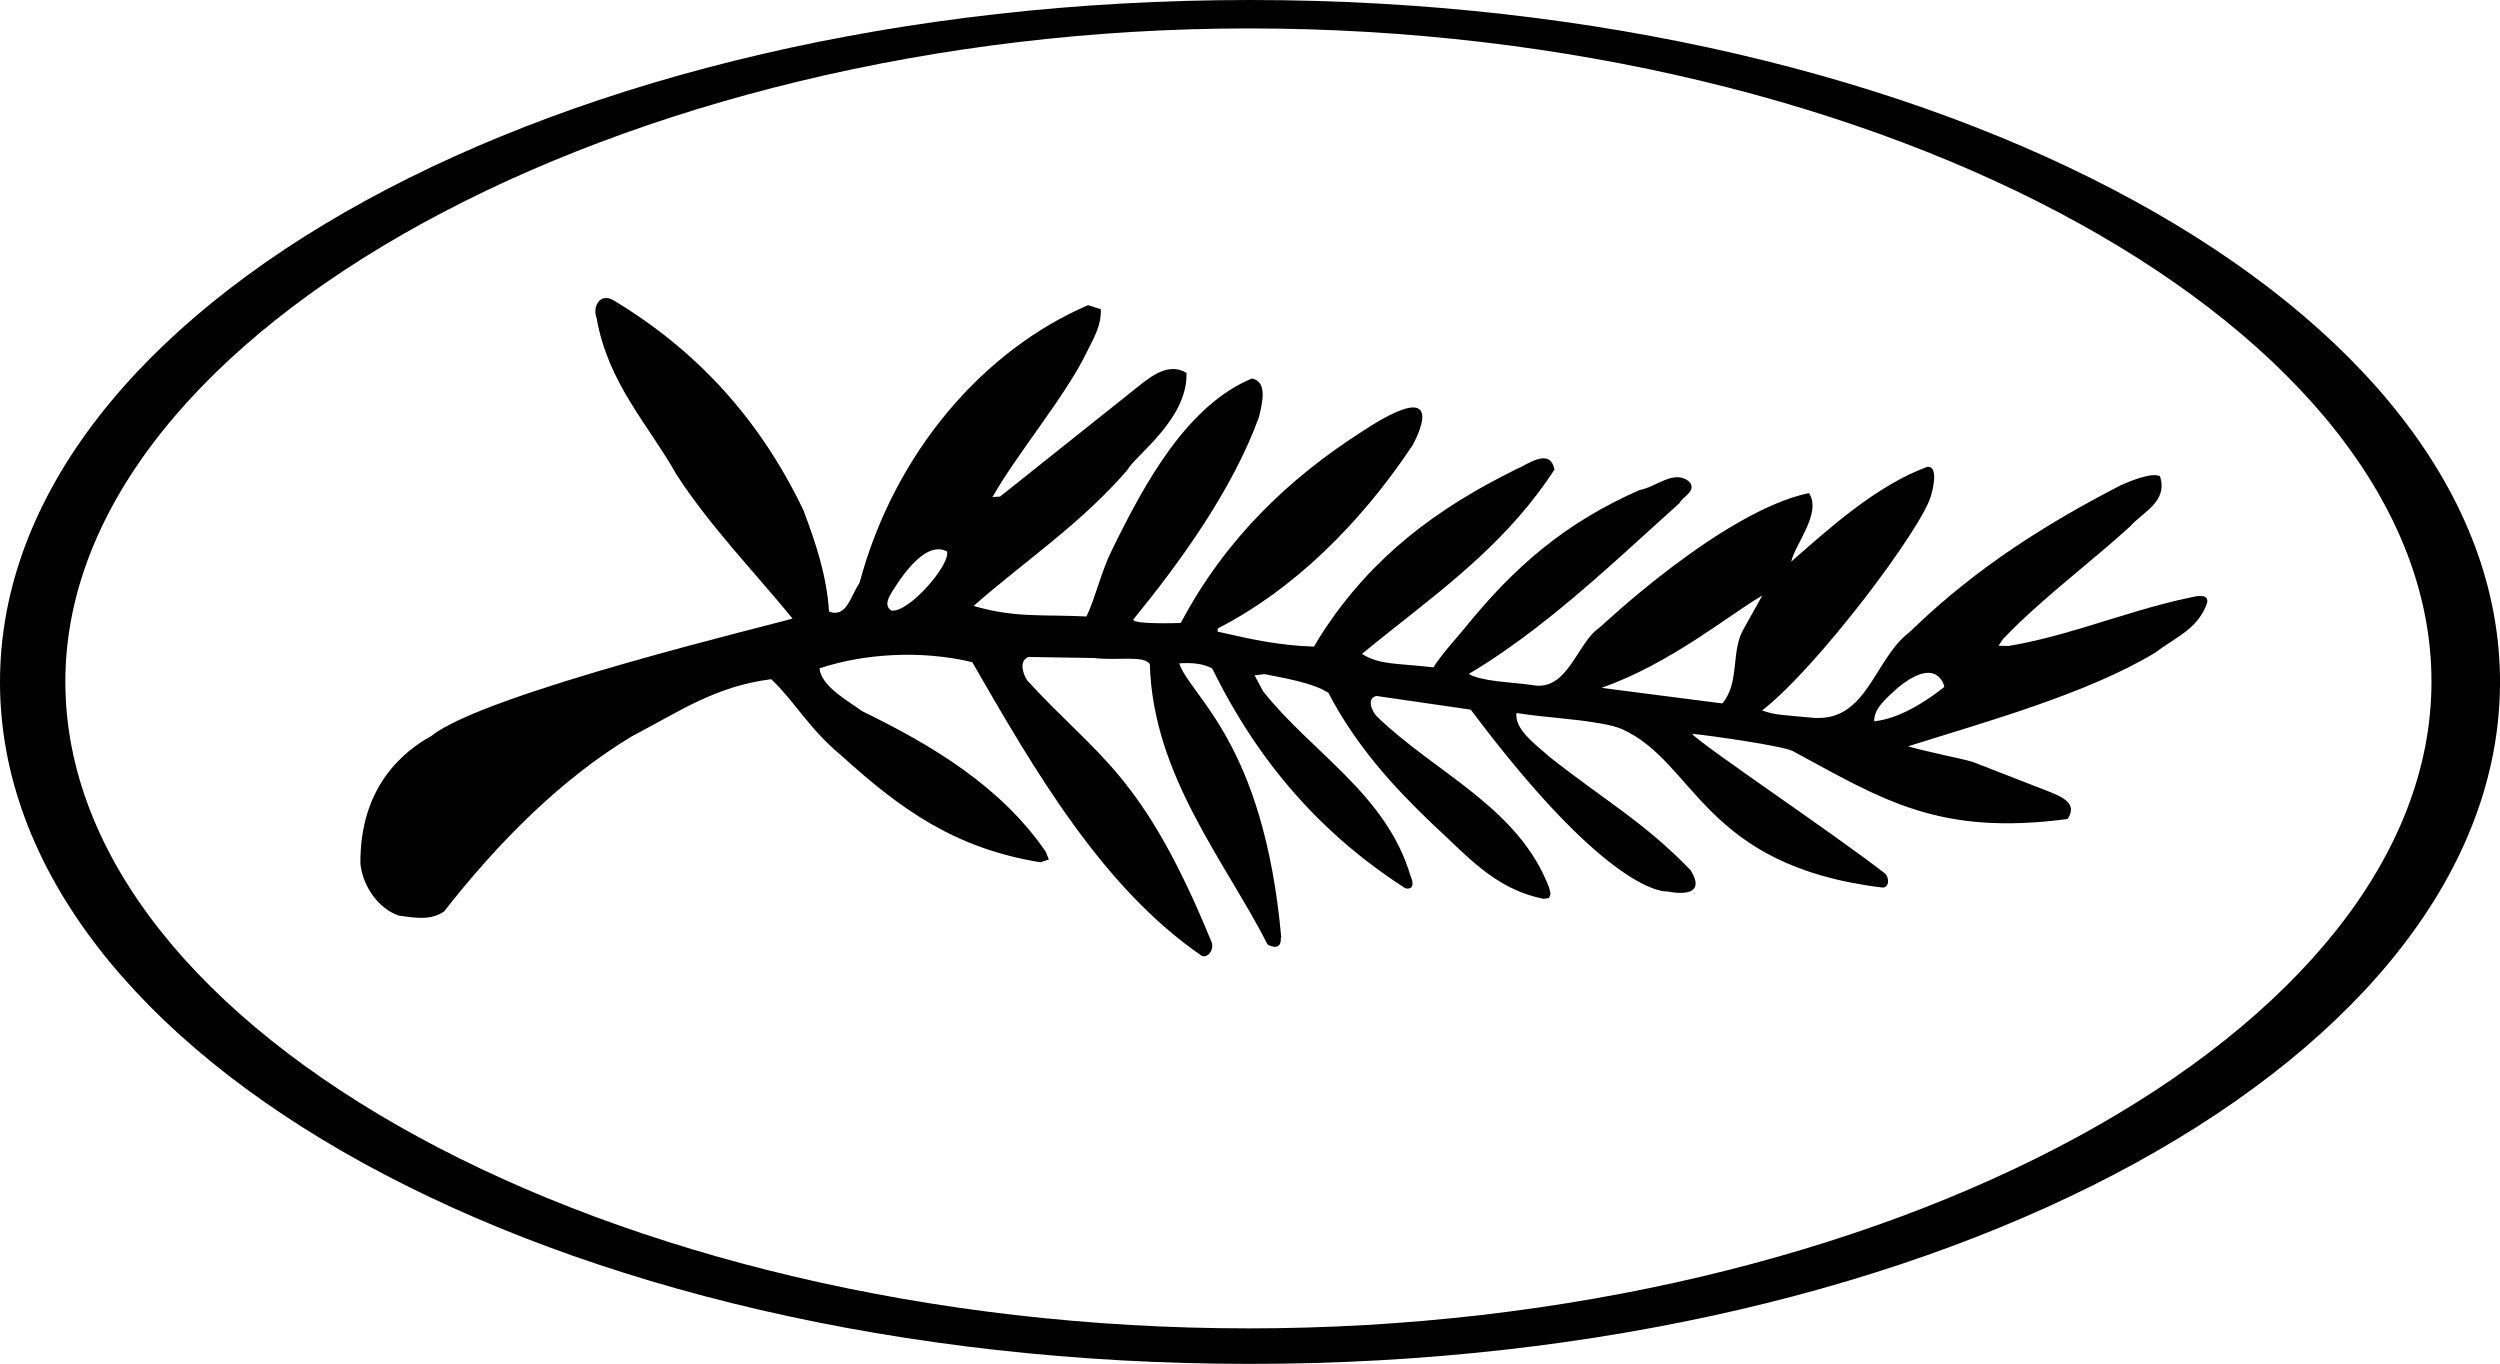 <?xml version="1.0" encoding="utf-8"?>
<!-- Generator: Adobe Illustrator 16.0.0, SVG Export Plug-In . SVG Version: 6.00 Build 0)  -->
<!DOCTYPE svg PUBLIC "-//W3C//DTD SVG 1.1//EN" "http://www.w3.org/Graphics/SVG/1.1/DTD/svg11.dtd">
<svg version="1.1" id="Layer_1" xmlns="http://www.w3.org/2000/svg" xmlns:xlink="http://www.w3.org/1999/xlink" x="0px" y="0px"
	 width="159.798px" height="87.179px" viewBox="52.601 1 159.798 87.179" enable-background="new 52.601 1 159.798 87.179"
	 xml:space="preserve">
<g>
	<path d="M132.505,1C88.196,1,52.601,20.711,52.601,44.59c0,23.877,35.241,43.589,79.904,43.589
		c44.401,0,79.895-19.712,79.895-43.589C212.397,20.711,176.729,1,132.505,1z M132.421,85.909c-40.76,0-75.643-18.875-75.643-41.343
		c0-22.466,35.682-41.749,75.643-41.749c40.667,0,75.598,19.283,75.598,41.749C208.019,67.034,172.911,85.909,132.421,85.909z"/>
	<path d="M192.748,39.162c-2.458,0.501-4.742,1.286-7.083,1.984c-1.506,0.451-3.037,0.865-4.658,1.141l-0.66-0.009l0.288-0.437
		c0.228-0.234,0.454-0.467,0.688-0.695c2.338-2.295,4.988-4.274,7.435-6.498c0.769-0.896,2.45-1.58,1.905-3.209
		c-0.498-0.26-1.848,0.283-2.491,0.57c-4.756,2.456-9.134,5.215-13.153,9.052c-0.119,0.112-0.234,0.224-0.354,0.337
		c-2.281,1.725-2.702,5.717-6.119,5.486c-2.167-0.2-2.479-0.179-3.312-0.473c3.484-2.69,10.189-11.586,10.789-13.712
		c0,0,0.602-1.925-0.229-1.86c-3.194,1.164-6.21,3.869-8.7,6.061c0.231-1.08,1.982-3.143,1.131-4.385
		c-5.533,1.165-13.334,8.568-13.373,8.593c-1.48,0.983-2.029,4.145-4.336,3.675c-1.443-0.199-3.183-0.217-4.033-0.705
		c1.485-0.884,2.906-1.873,4.281-2.932c3.195-2.453,6.163-5.273,9.188-7.988c0.173-0.396,1.17-0.791,0.604-1.391
		c-0.965-0.771-2.095,0.367-3.143,0.551c-4.791,2.1-8.028,4.926-11.189,8.828c-0.592,0.729-1.473,1.67-1.998,2.51
		c-2.26-0.266-3.465-0.146-4.568-0.861c0.675-0.558,1.359-1.104,2.046-1.648c3.687-2.92,7.444-5.799,10.258-10.13
		c-0.283-1.47-1.763-0.292-2.474-0.011c-5.029,2.483-9.164,5.546-12.33,10.397c-0.196,0.299-0.385,0.606-0.567,0.925
		c-2.215-0.059-4.129-0.492-6.042-0.93c-0.041-0.01-0.081-0.019-0.122-0.027l0.017-0.205c4.822-2.465,9.119-6.698,12.443-11.7
		c0,0,2.76-4.841-3.294-0.839c-4.517,2.904-8.632,6.738-11.516,12.191c0,0-3.038,0.115-3.038-0.217
		c2.926-3.592,6.32-8.227,8.04-12.957c0.163-0.737,0.612-2.283-0.474-2.447c-4.066,1.707-6.754,6.49-8.935,10.974
		c-0.666,1.316-1.028,2.978-1.62,4.232c-2.723-0.134-4.604,0.104-7.215-0.675c3.273-2.875,6.852-5.243,9.834-8.695
		c0.505-0.939,3.857-3.236,3.773-6.199c-1.045-0.641-2.094,0.115-2.731,0.585l-9.188,7.322l-0.481,0.025
		c1.465-2.62,4.662-6.455,5.976-9.163c0.44-0.908,0.987-1.733,0.946-2.838l-0.812-0.263c-6.643,2.855-12.367,9.367-14.613,17.763
		c-0.551,0.777-0.817,2.266-1.948,1.822c-0.142-2.28-0.853-4.404-1.633-6.467c-2.849-5.955-6.935-10.299-12.16-13.438
		c-0.853-0.486-1.344,0.434-1.063,1.145c0.733,4.189,3.322,6.821,5.105,10.002c2.12,3.279,4.997,6.244,7.42,9.205
		c-0.826,0.283-19.721,4.781-23.08,7.502c-1.764,0.971-4.586,3.227-4.542,8.168c0.148,1.456,1.166,2.888,2.458,3.32
		c1.222,0.176,2.084,0.283,2.889-0.267C84.463,54.82,88.5,50.76,92.999,48.06c3.087-1.616,5.354-3.2,8.898-3.646
		c1.461,1.363,2.408,3.157,4.403,4.809c3.931,3.578,7.382,6.008,12.802,6.895l0.541-0.18l-0.199-0.498
		c-2.864-4.17-7.248-6.801-11.731-8.98c-0.769-0.58-2.626-1.561-2.729-2.739c2.764-0.927,6.44-1.194,9.762-0.397
		c3.965,6.889,8.338,14.449,14.695,18.787c0.475,0.109,0.806-0.549,0.567-0.98c-4.407-10.733-7.226-11.701-11.743-16.632
		c-0.242-0.365-0.58-1.221,0.063-1.506l4.221,0.066c1.358,0.188,3.218-0.199,3.548,0.398c0.204,7.098,4.774,12.523,7.533,17.922
		c0,0,0.887,0.51,0.838-0.417l0.029-0.06c-1.129-12.499-5.811-15.377-6.52-17.501c0.721-0.05,1.512-0.005,2.103,0.32
		c2.972,6.047,7.006,10.612,12.319,14.036c0.117,0.075,0.777,0.157,0.349-0.807c-1.545-5.193-6.317-7.854-9.413-11.768l-0.542-1.011
		l0.626-0.083c1.326,0.264,3.119,0.563,4.094,1.197c1.766,3.387,4.148,6,6.688,8.422c2.102,1.902,3.899,4.123,7.075,4.744
		l0.336-0.049l0.102-0.273l-0.098-0.403c-1.967-5.142-7.266-7.306-11.006-10.931c-0.254-0.229-0.725-1.164-0.022-1.31l6.024,0.875
		c9.062,12.101,12.57,11.618,12.57,11.618s2.719,0.631,1.475-1.361c-2.955-3.07-5.531-4.48-9.063-7.28
		c-0.635-0.606-2.223-1.676-2.059-2.762c1.294,0.2,1.511,0.183,4.149,0.481c0.83,0.119,1.951,0.264,2.59,0.549
		c4.73,2.111,5.146,8.732,16.633,10.124c0.408,0.036,0.496-0.514,0.213-0.874c-3.281-2.555-11.838-8.293-12.363-8.951
		c1.096,0.099,5.696,0.756,6.422,1.095c5.778,3.118,9.312,5.444,17.579,4.351c0.71-1.039-0.442-1.459-1.419-1.844l-4.654-1.811
		c-0.604-0.189-3.188-0.696-4.117-0.995c4.947-1.56,11.475-3.362,15.828-6.005c0.69-0.541,1.508-0.955,2.184-1.551
		c0.457-0.403,0.845-0.898,1.084-1.566C193.892,38.844,192.748,39.162,192.748,39.162z M109.576,40.026
		c-0.521-0.32-0.107-0.955,0.053-1.217c0.155-0.192,1.931-3.385,3.499-2.564C113.405,37.035,110.687,40.203,109.576,40.026z
		 M164.078,41.156c-0.871,1.43-0.246,3.473-1.388,4.807l-7.719-0.994c4.481-1.596,8.123-4.656,10.274-5.902L164.078,41.156z
		 M172.403,47.104c-0.062-0.832,0.896-1.571,1.494-2.137c2.597-2.125,2.985-0.059,2.985-0.059
		C175.703,45.838,174.028,46.934,172.403,47.104z"/>
</g>
</svg>
